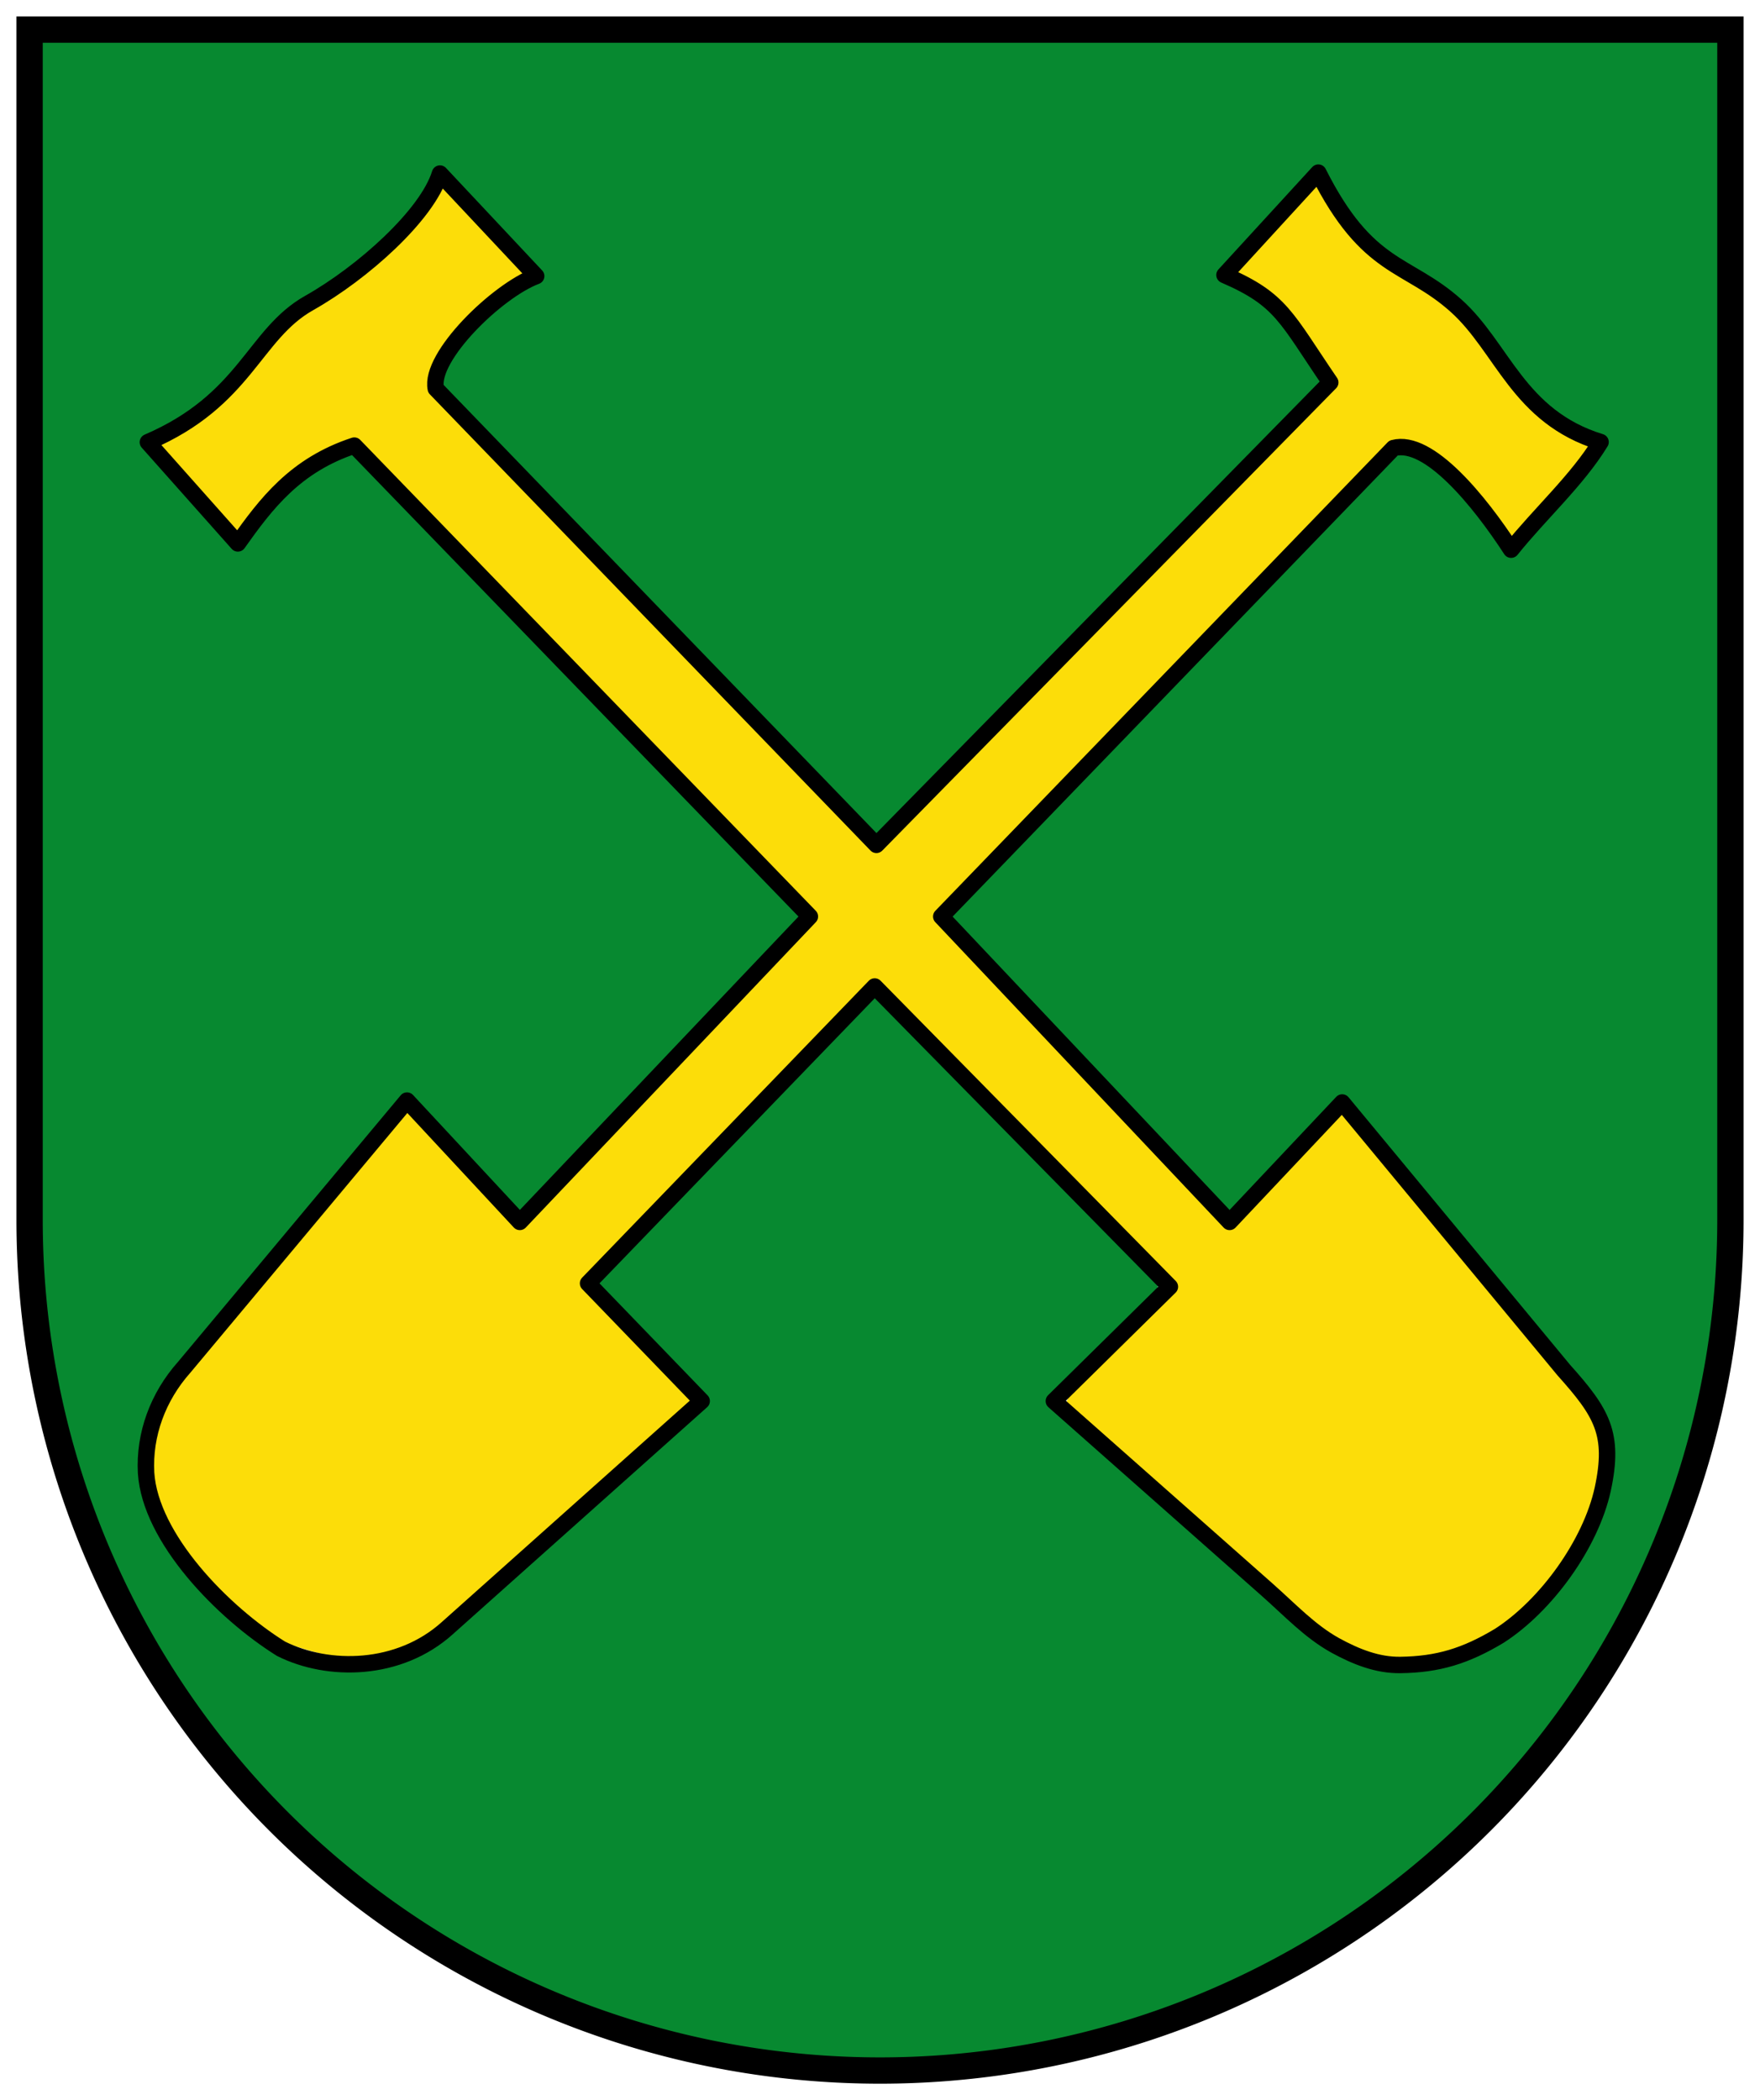 <svg xmlns="http://www.w3.org/2000/svg" height="638.401" width="535"><path style="color:#000;fill:#078930;fill-opacity:1;fill-rule:nonzero;stroke:#078930;stroke-width:2.934;stroke-linecap:butt;stroke-linejoin:miter;stroke-miterlimit:4;stroke-opacity:1;stroke-dasharray:none;stroke-dashoffset:0;marker:none;visibility:visible;display:inline;overflow:visible;enable-background:accumulate" d="M254.645 625.24c-63.75-3.382-126.088-31.755-169.696-77.234-31.923-33.293-53.144-71.355-64.369-115.454-7.213-28.338-6.951-20.492-7.545-226.276l-.558-193.27H521.63l-.006 190.336c-.006 204.142.146 199.403-7.438 229.944C495.34 509.178 440.134 573.76 367.6 604.769c-34.523 14.758-76.668 22.396-112.955 20.471zm190.352-121.682c23.332-8.654 40.113-28.473 44.487-52.54 1.954-10.75.78-17.43-4.418-25.131-4.59-6.8-72.167-88.723-75.401-91.407-1.75-1.452-5.074 1.34-19.008 15.964l-16.889 17.724-41.973-44.41c-23.085-24.426-41.802-44.895-41.592-45.486.21-.591 30.674-32.478 67.697-70.86 56.94-59.03 67.793-69.641 70.414-68.847 5.613 1.7 12.536 7.943 21.08 19.01 4.633 6 9.168 10.914 10.078 10.918.91.004 5.53-4.403 10.268-9.794 20.202-22.988 21.394-25.573 13.066-28.321-6.703-2.212-18.094-12.597-26.23-23.911-8.353-11.618-15.475-18.268-27.126-25.327-10.008-6.063-19.377-15.668-23.89-24.493-1.547-3.026-3.685-5.501-4.75-5.501-2.105 0-30.276 30.24-30.276 32.498 0 .758 2.063 2.503 4.586 3.877 7.773 4.236 12.838 9.057 19.872 18.914l6.76 9.473-25.516 25.93a90198.252 90198.252 0 0 1-67.71 68.696l-42.197 42.765-62.686-64.827c-34.478-35.655-64.221-66.546-66.096-68.648l-3.41-3.82 2.904-5.694c3.226-6.323 14.172-17.11 22.619-22.29 3.026-1.856 5.501-3.715 5.501-4.133 0-1.734-29.89-32.741-31.562-32.741-1.002 0-2.677 2.064-3.722 4.588-2.735 6.602-19.829 23.38-31.024 30.45-5.886 3.718-15.31 12.208-24.39 21.971-10.352 11.133-17.238 17.189-22.924 20.16-4.47 2.335-8.13 5.054-8.131 6.042-.004 2.085 26.14 31.744 28.519 32.352.877.225 4.009-2.824 6.958-6.775 6.324-8.47 16.278-16.946 23.31-19.847l5.022-2.07 67.48 69.766c37.113 38.372 67.479 70.219 67.479 70.77 0 .552-18.814 20.91-41.808 45.24l-41.808 44.235-16.87-17.636c-9.279-9.7-17.53-17.591-18.337-17.536-2.744.186-71.845 84.54-76.24 93.07-9.968 19.34-3.682 42.085 17.03 61.624 10.667 10.062 18.138 14.313 31.33 17.826 9.089 2.42 22.174 2.549 28.68.28 4.285-1.493 86.276-72.643 90.042-78.136.996-1.453-2.918-6.518-14.67-18.985-8.815-9.353-16.027-17.679-16.027-18.503 0-.824 18.442-20.677 40.982-44.117l40.982-42.62 41.626 41.524c22.894 22.839 42.313 42.765 43.154 44.282 1.316 2.373-.864 5.157-15.628 19.96l-17.156 17.2 37.02 32.852c45.98 40.802 44.833 39.845 52.34 43.663 12.99 6.608 21.976 6.792 38.179.782z"/><path style="color:#000;fill:#fcdd09;fill-opacity:1;fill-rule:nonzero;stroke:#fcdd09;stroke-width:1.998;stroke-linecap:round;stroke-linejoin:round;stroke-miterlimit:4;stroke-opacity:1;stroke-dasharray:none;stroke-dashoffset:0;marker:none;visibility:visible;display:inline;overflow:visible;enable-background:accumulate" d="M97.926 501.77c-14.04-3.559-20.708-7.444-31.862-18.564-10.955-10.922-16.33-19.836-18.624-30.887-2.231-10.752 1.017-23.052 8.716-32.996 2.305-2.977 60.343-72.837 66.988-80.633.358-.42 8.011 7.166 17.008 16.855 9.382 10.105 17.108 17.58 18.117 17.53 1.586-.081 87.421-89.752 89.545-93.548.685-1.222-15.135-18.16-68.67-73.523-38.259-39.565-70.284-72.097-71.168-72.294-.884-.197-5.155 1.395-9.491 3.538-7.746 3.829-16.384 11.289-23.583 20.368l-3.044 3.84-11.582-13.166-11.581-13.165 5.866-3.122c6.055-3.222 18.038-14.44 28.599-26.773 4.014-4.688 9.607-9.447 16.666-14.183 12.041-8.079 27.024-21.747 31.357-28.607 1.602-2.535 3.21-4.61 3.573-4.61.722-.003 23.715 24.347 23.715 25.114 0 .259-2.566 2.238-5.703 4.399-12.114 8.343-22.842 22.649-22.113 29.488.265 2.494 13.23 16.44 67.55 72.658 36.972 38.265 67.566 69.573 67.986 69.573 1.432 0 139.308-139.98 140.043-142.181.537-1.606-10.755-18.192-16.53-24.279-2.72-2.866-6.73-6.127-8.914-7.245-2.183-1.118-4.147-2.152-4.363-2.296-.493-.328 22.65-25.624 23.875-26.098.492-.19.895.108.895.662 0 1.538 7.054 11.633 11.28 16.145 2.069 2.207 8.895 7.397 15.17 11.533 13.11 8.64 16.485 11.921 27.97 27.21 8.331 11.09 15.273 17.46 22.599 20.734 2.14.957 3.89 2.289 3.89 2.96 0 .672-4.37 6.306-9.71 12.52-9.707 11.294-12.87 14.52-13.49 13.755-.181-.224-2.21-2.988-4.506-6.142-9.648-13.248-21.699-22.79-28.781-22.79-2.043 0-16.795 14.717-71.844 71.676-38.1 39.422-69.415 72.285-69.589 73.028-.36 1.541 87.47 94.887 89.34 94.952.671.023 8.703-7.73 17.848-17.23L408 338.702l36.506 44.093c20.078 24.252 37.468 45.724 38.644 47.717 4.92 8.34 3.222 23.088-4.416 38.349-8.173 16.33-24.847 29.05-43.951 33.529-14.756 3.46-25.057-.337-42.138-15.533-5.851-5.205-23.008-20.38-38.127-33.723-15.118-13.343-28.177-24.898-29.02-25.678-1.326-1.227.725-3.677 15.3-18.272 9.258-9.27 16.832-17.385 16.832-18.033 0-1.266-88.178-91.496-90.908-93.024-1.244-.696-2.915.436-6.97 4.72-2.932 3.1-22.603 23.5-43.712 45.334-21.109 21.834-38.529 40.587-38.711 41.673-.232 1.383 4.578 6.97 16.039 18.629 12.237 12.449 16.117 17.004 15.371 18.048-2.54 3.552-80.87 72.366-84.454 74.195-6.133 3.129-16.51 3.54-26.36 1.043h0z"/><path d="M8.997 8.997V370.9a258.503 258.503 0 0 0 517.006 0V8.997z" style="fill:none;stroke:#000;stroke-width:7.993;stroke-miterlimit:4;stroke-dasharray:none"/><path style="fill:none;stroke:#000;stroke-width:4.996;stroke-linecap:round;stroke-linejoin:round;stroke-miterlimit:4;stroke-opacity:1;stroke-dasharray:none" d="m372.214 83.594 28.525-31.119c15.093 29.96 26.863 27.019 41.867 40.45 14.174 12.688 18.87 33.753 43.93 41.452-7.094 11.605-18.384 21.72-27.19 32.718-9.61-14.79-25.032-33.757-35.744-30.9L286.119 278.604l87.65 92.837L408 335.136l67.343 81.336c11.611 12.963 15.488 19.373 11.861 36.195-3.645 16.682-17.176 35.417-31.466 44.597-10.275 6.159-18.62 8.71-30.082 8.861-6.902.092-13.371-2.452-19.8-5.966-7.751-4.322-13.578-10.647-20.788-17.023l-64.719-57.237 35.268-34.75-89.726-91.28-87.132 90.244 34.534 35.786-77.31 69.016c-14.668 13.216-36.17 13.494-50.577 6.268-17.687-11.044-39.717-33.56-41.002-53.462-.622-11.59 3.544-23.085 11.639-32.159l67.677-81.007c11.064 11.929 23.229 24.958 34.293 36.886l88.17-92.837-138.478-143.146c-18.011 5.92-26.874 17.72-35.404 29.734L44.949 134.42c29.848-12.847 32.111-32.774 49.006-42.299 16.331-9.207 35.89-26.749 39.788-39.363l29.242 31.17c-11.944 4.487-32.505 24.533-30.515 34.216L266.41 256.82l137.96-140.553c-13.522-19.803-14.85-25.19-32.156-32.674z"/></svg>